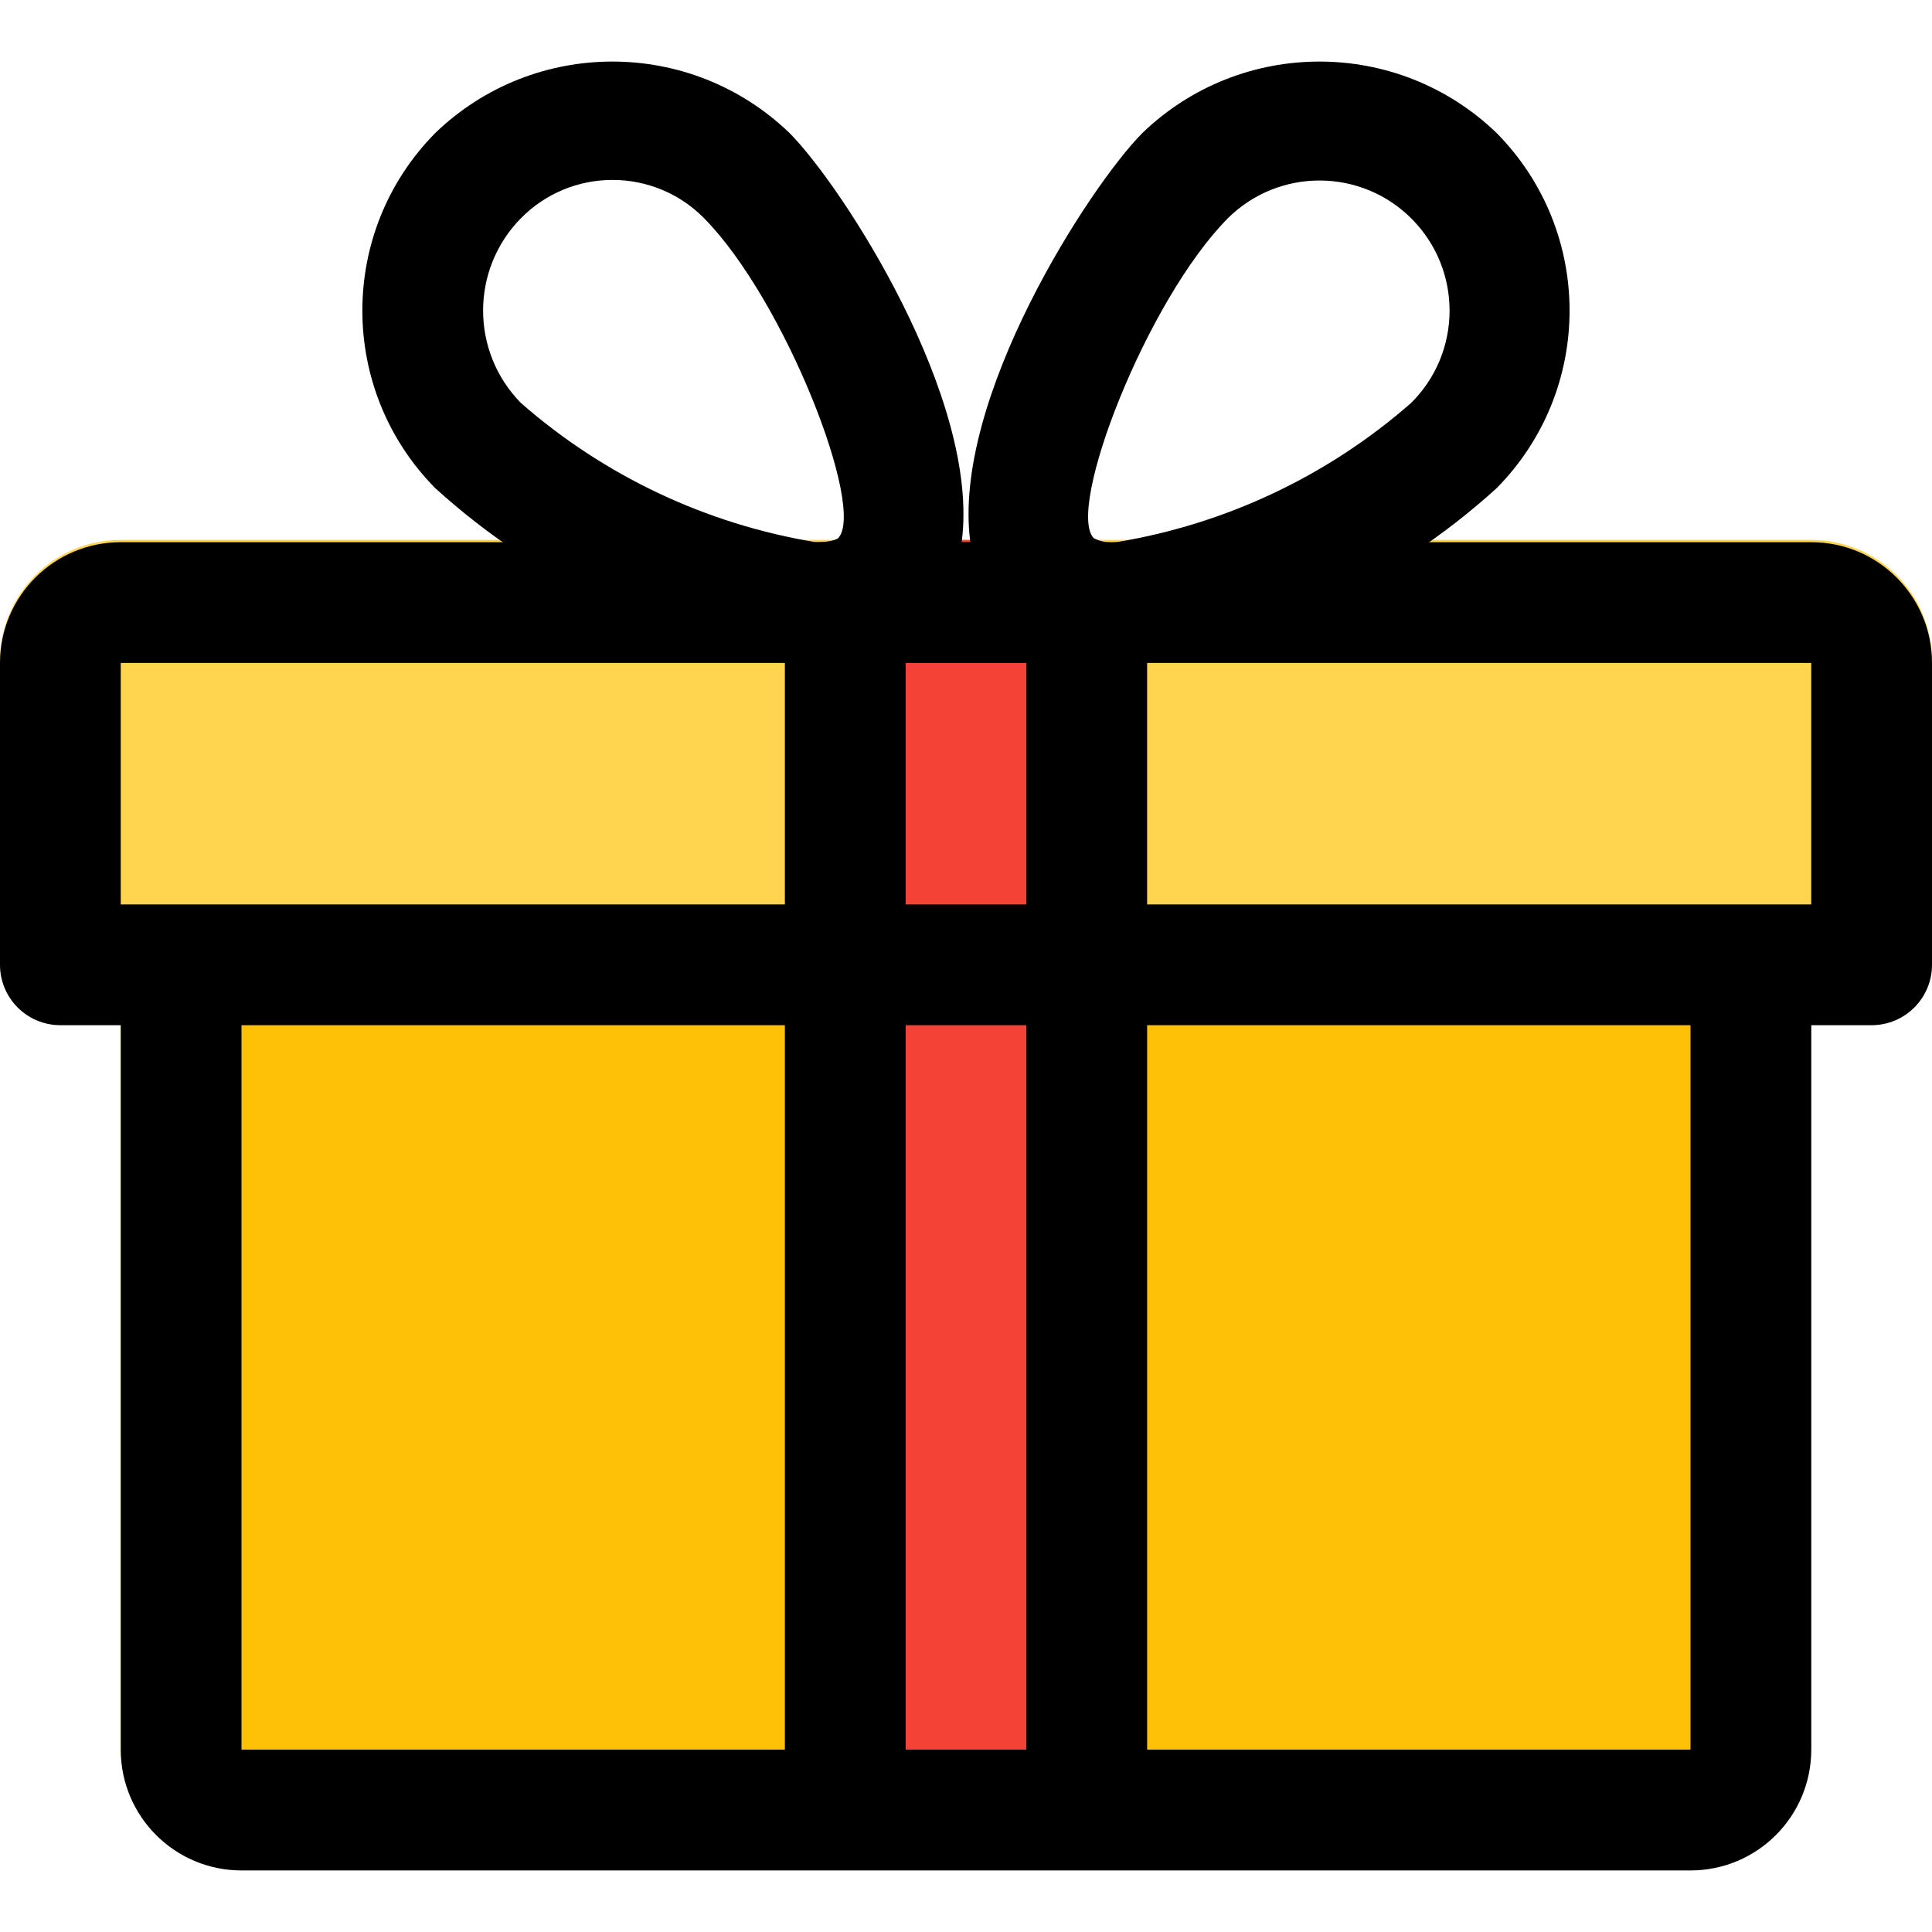 <?xml version="1.0" encoding="iso-8859-1"?>
<!-- Generator: Adobe Illustrator 19.0.0, SVG Export Plug-In . SVG Version: 6.00 Build 0)  -->
<svg version="1.1" id="Capa_1" xmlns="http://www.w3.org/2000/svg" xmlns:xlink="http://www.w3.org/1999/xlink" x="0px" y="0px"
	 viewBox="0 0 512 512" style="enable-background:new 0 0 512 512;" xml:space="preserve">
<path style="fill:#FFC107;" d="M32,239.078v224c0,17.673,14.327,32,32,32h384c17.673,0,32-14.327,32-32v-224H32z"/>
<path style="fill:#FFD54F;" d="M480,143.078H32c-17.673,0-32,14.327-32,32v80c0,8.837,7.163,16,16,16h480c8.837,0,16-7.163,16-16
	v-80C512,157.405,497.673,143.078,480,143.078z"/>
<rect x="224" y="143.078" style="fill:#F44336;" width="64" height="352"/>
<path d="M496,271.686H16c-8.837,0-16-7.163-16-16v-80c0-17.673,14.327-32,32-32h448c17.673,0,32,14.327,32,32v80
	C512,264.523,504.837,271.686,496,271.686z M32,239.686h448v-64H32V239.686z"/>
<path d="M448,495.686H64c-17.673,0-32-14.327-32-32v-208h32v208h384v-208h32v208C480,481.359,465.673,495.686,448,495.686z"/>
<rect x="208" y="159.686" width="32" height="320"/>
<rect x="272" y="159.686" width="32" height="320"/>
<path d="M295.808,175.686h-79.616c-37.581-4.667-72.801-20.841-100.832-46.304c-25.775-26.089-25.775-68.055,0-94.144
	c26.198-25.232,67.658-25.232,93.856,0c13.888,13.92,50.72,70.592,45.632,108.448h2.304c-5.088-37.856,31.744-94.528,45.6-108.448
	c26.198-25.232,67.658-25.232,93.856,0c25.792,26.082,25.792,68.062,0,94.144C368.593,154.852,333.382,171.027,295.808,175.686z
	 M295.808,143.686c28.966-4.761,56.023-17.53,78.112-36.864c13.538-13.387,13.659-35.214,0.272-48.752s-35.214-13.659-48.752-0.272
	l0,0c-21.568,21.696-43.008,77.12-35.584,84.832C291.694,143.558,293.763,143.925,295.808,143.686z M162.336,47.686
	c-9.114-0.018-17.854,3.625-24.256,10.112c-13.403,13.593-13.403,35.431,0,49.024c22.089,19.334,49.146,32.103,78.112,36.864
	c4.576,0,5.92-1.024,5.92-1.056c7.456-7.712-14.112-63.136-35.552-84.832C180.168,51.316,171.44,47.673,162.336,47.686z"/>
<g>
</g>
<g>
</g>
<g>
</g>
<g>
</g>
<g>
</g>
<g>
</g>
<g>
</g>
<g>
</g>
<g>
</g>
<g>
</g>
<g>
</g>
<g>
</g>
<g>
</g>
<g>
</g>
<g>
</g>
</svg>
